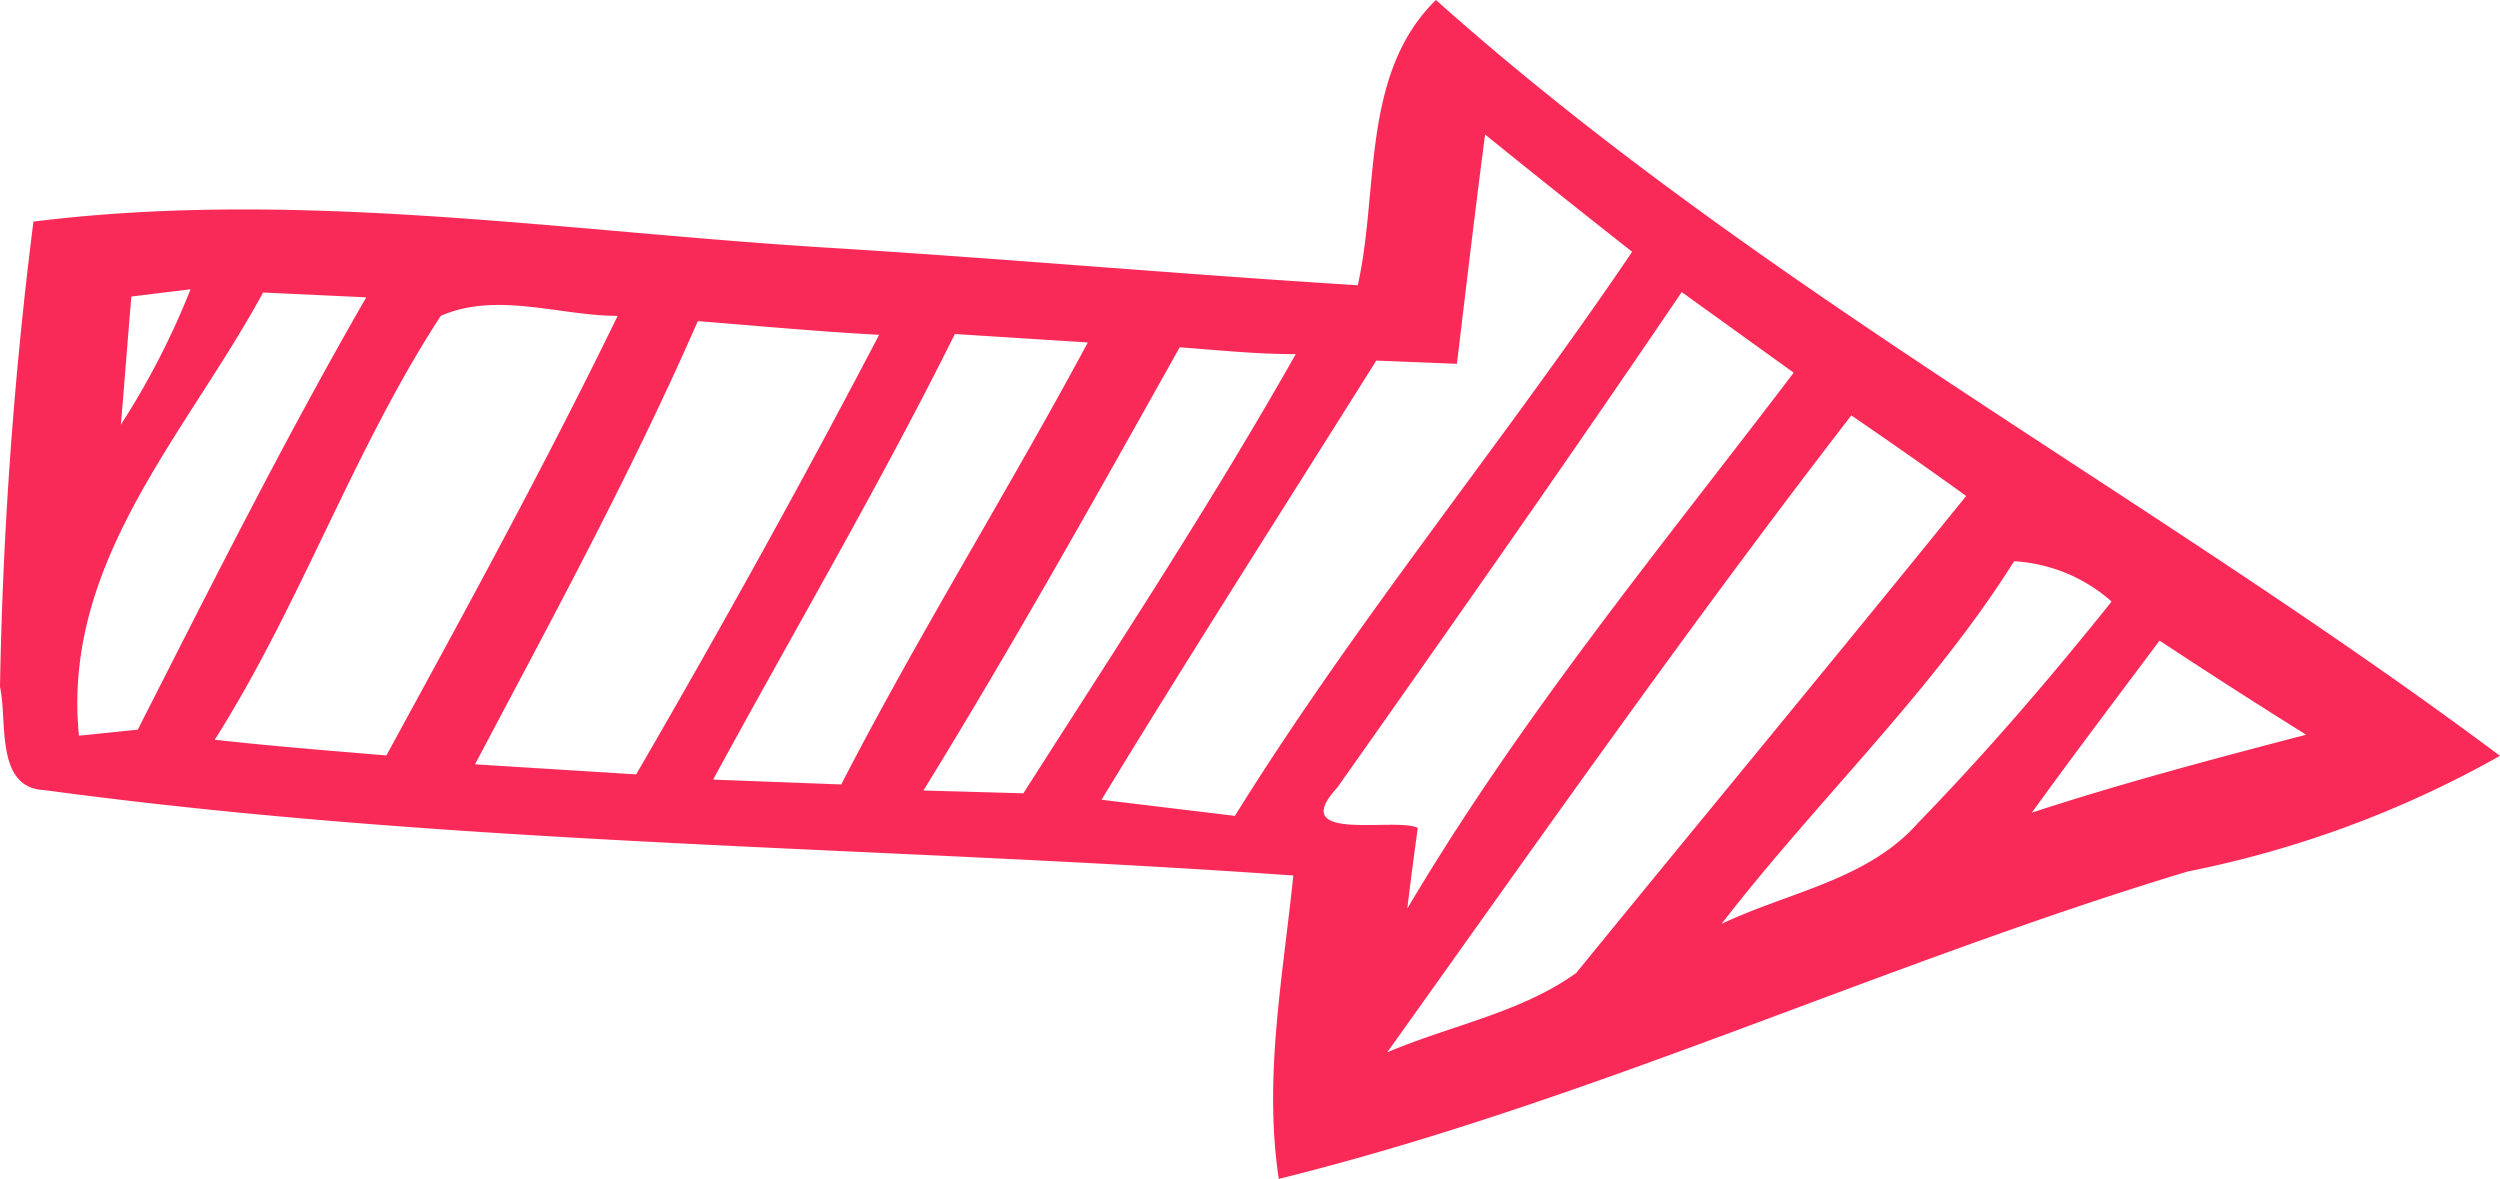 <svg xmlns="http://www.w3.org/2000/svg" viewBox="0 0 62.05 29.26"><defs><style>.cls-1{fill:#fa2a58;}</style></defs><g id="Calque_2" data-name="Calque 2"><g id="Calque_1-2" data-name="Calque 1"><g id="Calque_2-2" data-name="Calque 2"><g id="Calque_1-2-2" data-name="Calque 1-2"><path class="cls-1" d="M54.3,21.63c-7.59,2.29-14.85,5.72-22.56,7.63-.38-2.5.1-5,.36-7.53C21.78,21,11.37,21,1.1,19.61-.13,19.56.19,17.89,0,17.05A106.23,106.23,0,0,1,.83,5.5c6.58-.82,13.17.25,19.75.65,4.37.27,8.75.66,13.12.93.53-2.35.07-5.25,1.94-7.08C43.72,7.21,53.4,12.3,62.05,18.76A26.14,26.14,0,0,1,54.3,21.63ZM39.12,24.15c3.22-3.95,6.48-7.88,9.68-11.84-.94-.68-1.89-1.34-2.85-2-4,5.18-7.73,10.5-11.52,15.81C36,25.45,37.74,25.14,39.12,24.15Zm8.49-3.73c1.7-1.75,3.28-3.59,4.8-5.49a4,4,0,0,0-2.42-1c-2.05,3.26-4.89,5.93-7.26,9C44.39,22.14,46.36,21.84,47.61,20.42ZM44.52,9.25l-2.78-2c-2.8,4.13-5.67,8.22-8.55,12.3-1.28,1.39,1.47.72,2,1-.07.49-.2,1.48-.26,2C37.74,17.8,41.22,13.59,44.52,9.25Zm-13.87,11c3-4.83,6.65-9.26,9.86-14q-1.83-1.44-3.65-2.91c-.25,1.9-.47,3.79-.7,5.69l-2-.08c-2.28,3.63-4.59,7.24-6.82,10.9Zm26.61-2Q55.42,17.1,53.6,15.9c-1.06,1.42-2.13,2.83-3.17,4.27,2.26-.74,4.57-1.35,6.83-1.94ZM32.16,8.79c-1,0-1.92-.1-2.88-.17-2.07,3.7-4.15,7.41-6.36,11l2.48.07C27.69,16.1,30.05,12.52,32.16,8.79ZM20.88,19.47C22.79,15.76,25,12.22,27,8.5l-3.3-.21c-1.87,3.76-4,7.38-6,11.06Zm.94-11.16c-1.5-.08-3-.22-4.5-.34-1.64,3.75-3.6,7.35-5.53,11l4,.25C17.89,15.6,19.89,12,21.82,8.31Zm-6.49-.47c-1.43,0-3-.61-4.39,0C8.77,11.17,7.46,15,5.33,18.36c1.42.16,2.84.27,4.26.39C11.56,15.14,13.53,11.54,15.33,7.84ZM3.42,18.11c1.83-3.6,3.65-7.22,5.67-10.73L6.53,7.26c-1.91,3.52-5,6.69-4.57,11ZM3,10.54A19.4,19.4,0,0,0,4.73,7.18l-1.47.18C3.17,8.42,3.09,9.49,3,10.54Z"/></g></g></g></g></svg>